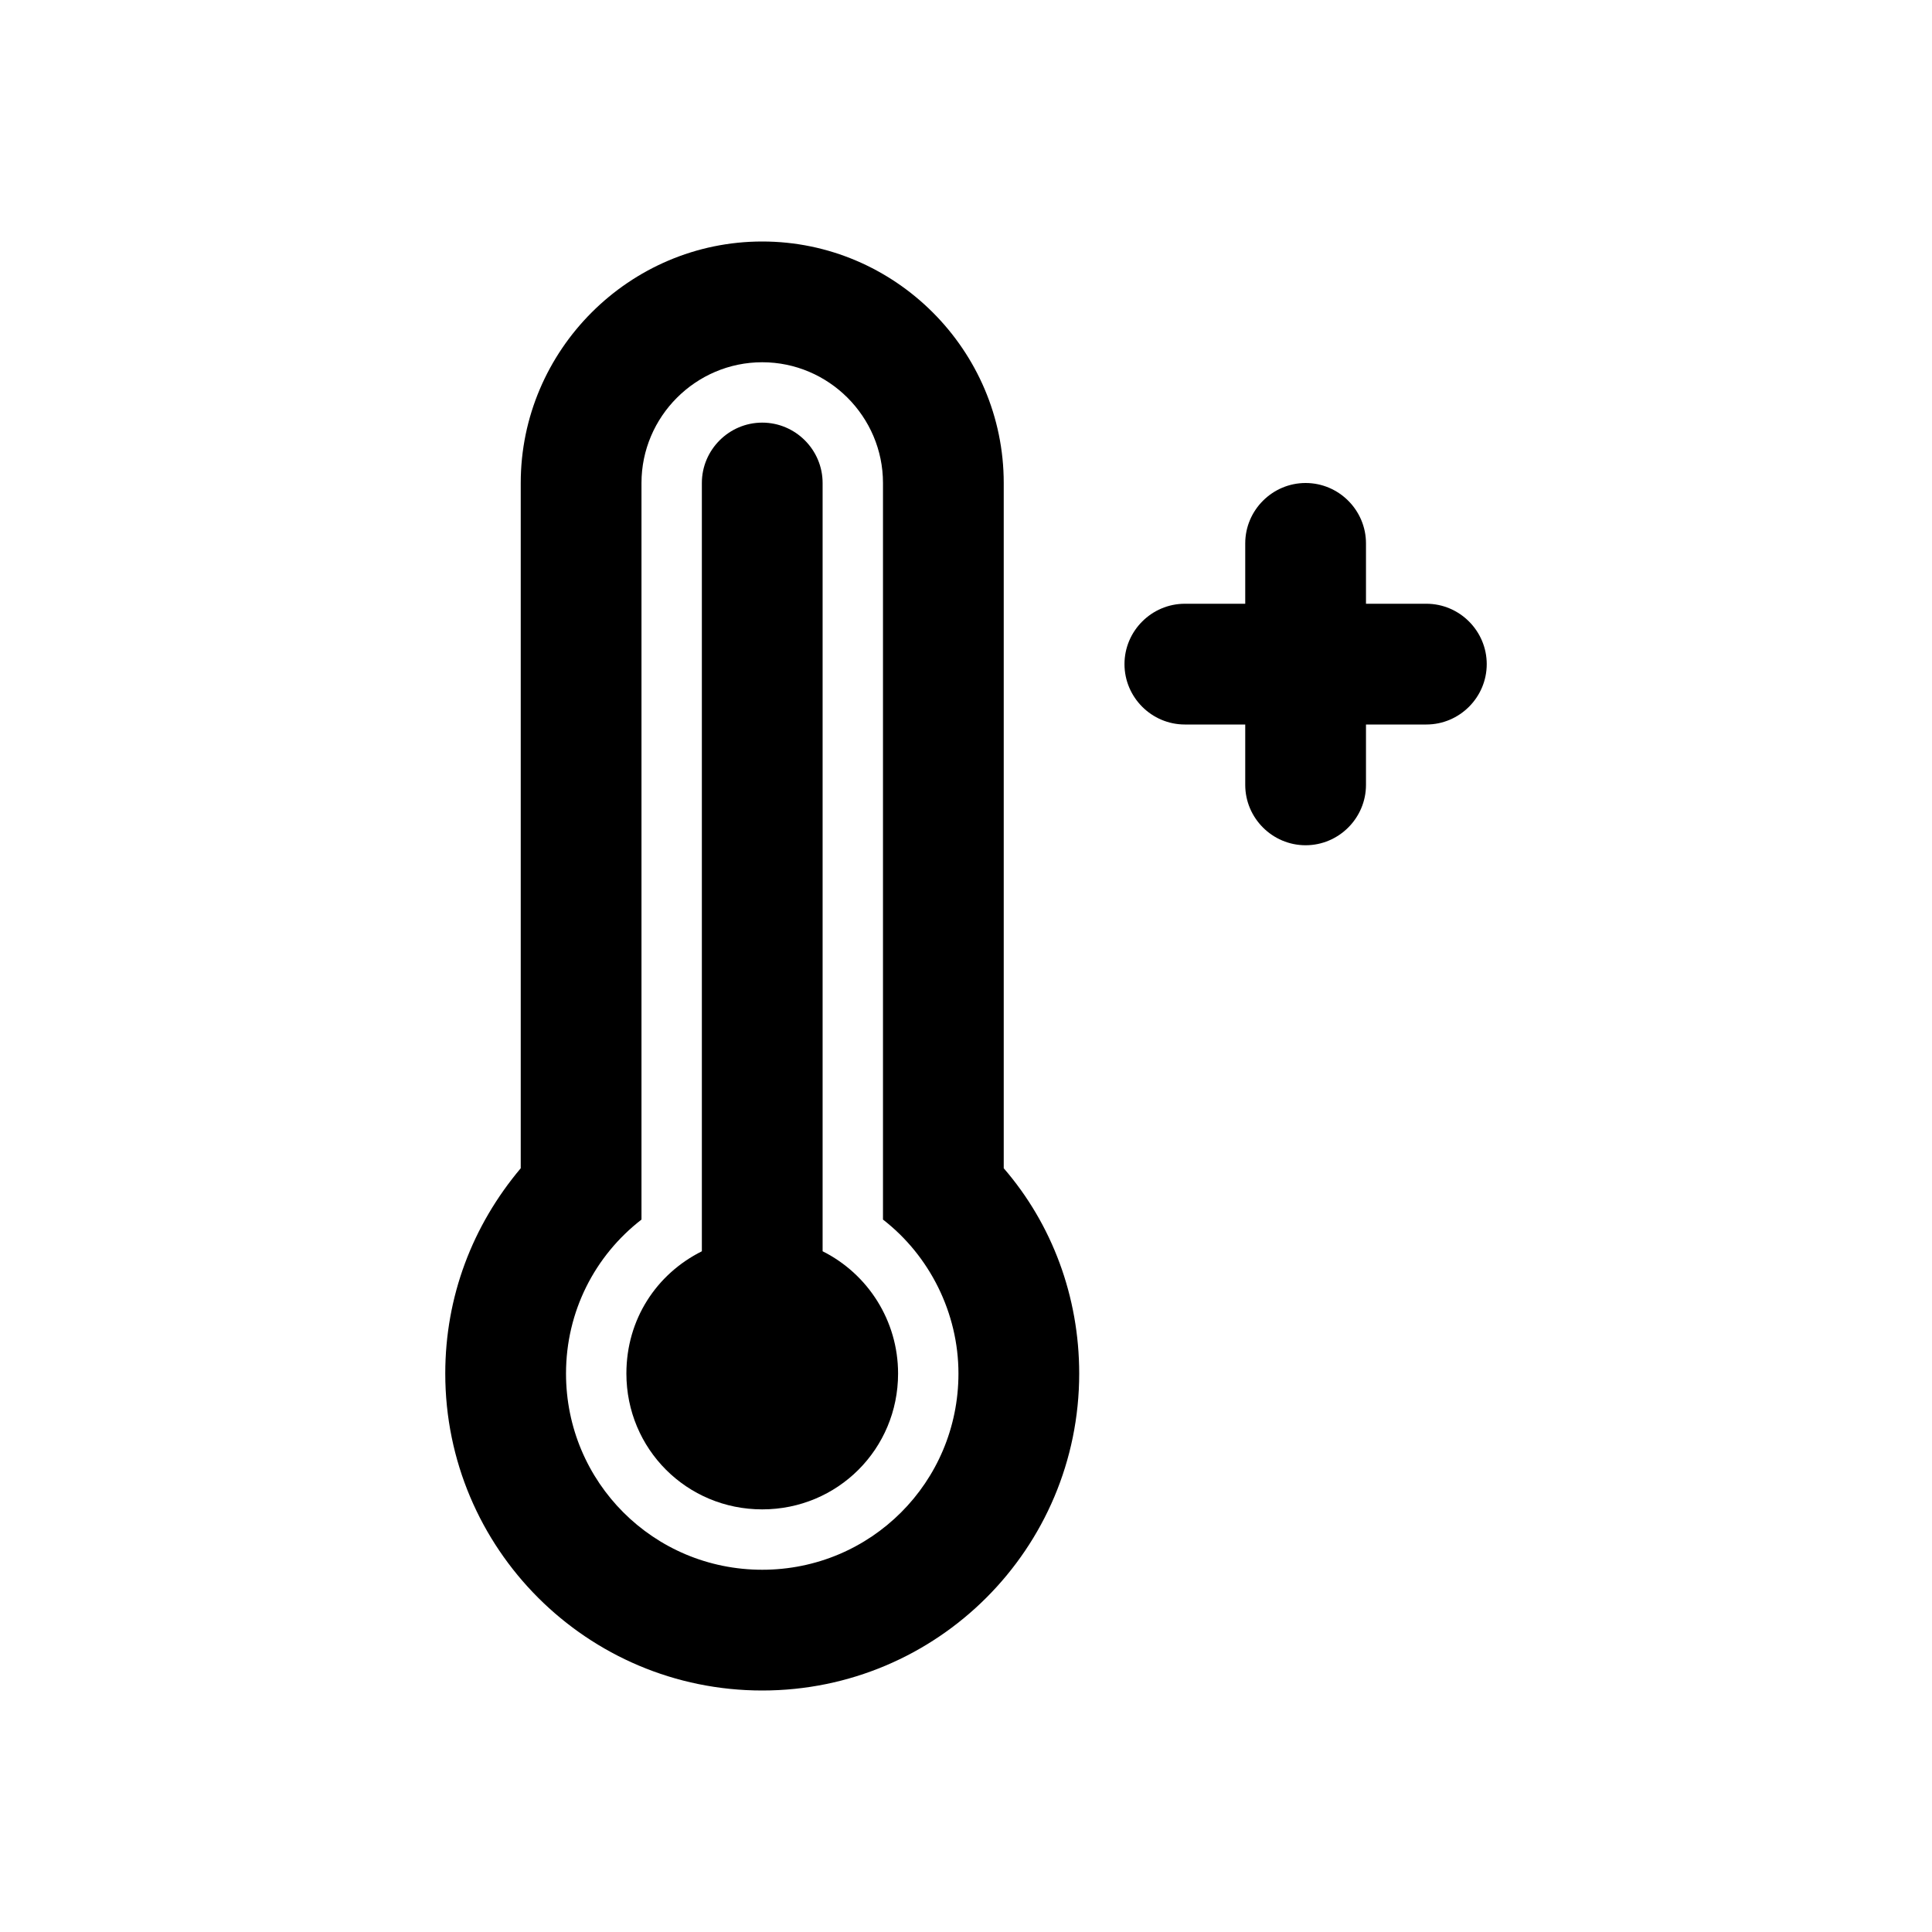 <svg version="1.1" id="Icon" xmlns="http://www.w3.org/2000/svg" xmlns:xlink="http://www.w3.org/1999/xlink" x="0px" y="0px"
	 width="128px" height="128px" viewBox="0 0 128 128" style="enable-background:new 0 0 128 128;" xml:space="preserve">
<style type="text/css">
	.svg-weather{fill:#000000;}
</style>
<path id="Alcohol_2_" class="svg-weather" d="M54.5,82.9V32c0-2.2-1.8-4-4-4s-4,1.8-4,4v50.9c-3,1.5-5,4.5-5,8.1c0,5,4,9,9,9s9-4,9-9
	C59.5,87.5,57.5,84.4,54.5,82.9z"/>
<path id="Glass_2_" class="svg-weather" d="M66.5,77.4V32c0-8.8-7.2-16-16-16s-16,7.2-16,16v45.4c-3.2,3.8-5,8.5-5,13.6c0,11.6,9.4,21,21,21
	s21-9.4,21-21C71.5,85.9,69.7,81.1,66.5,77.4z M50.5,104c-7.2,0-13-5.8-13-13c0-4.1,1.9-7.8,5-10.2V32c0-4.4,3.6-8,8-8s8,3.6,8,8
	v48.8c3.1,2.4,5,6.2,5,10.2C63.5,98.2,57.7,104,50.5,104z"/>
<path id="_x2B_" class="svg-weather" d="M94.5,40h-4v-4c0-2.2-1.8-4-4-4s-4,1.8-4,4v4h-4c-2.2,0-4,1.8-4,4s1.8,4,4,4h4v4c0,2.2,1.8,4,4,4
	s4-1.8,4-4v-4h4c2.2,0,4-1.8,4-4S96.7,40,94.5,40z"/>
</svg>
